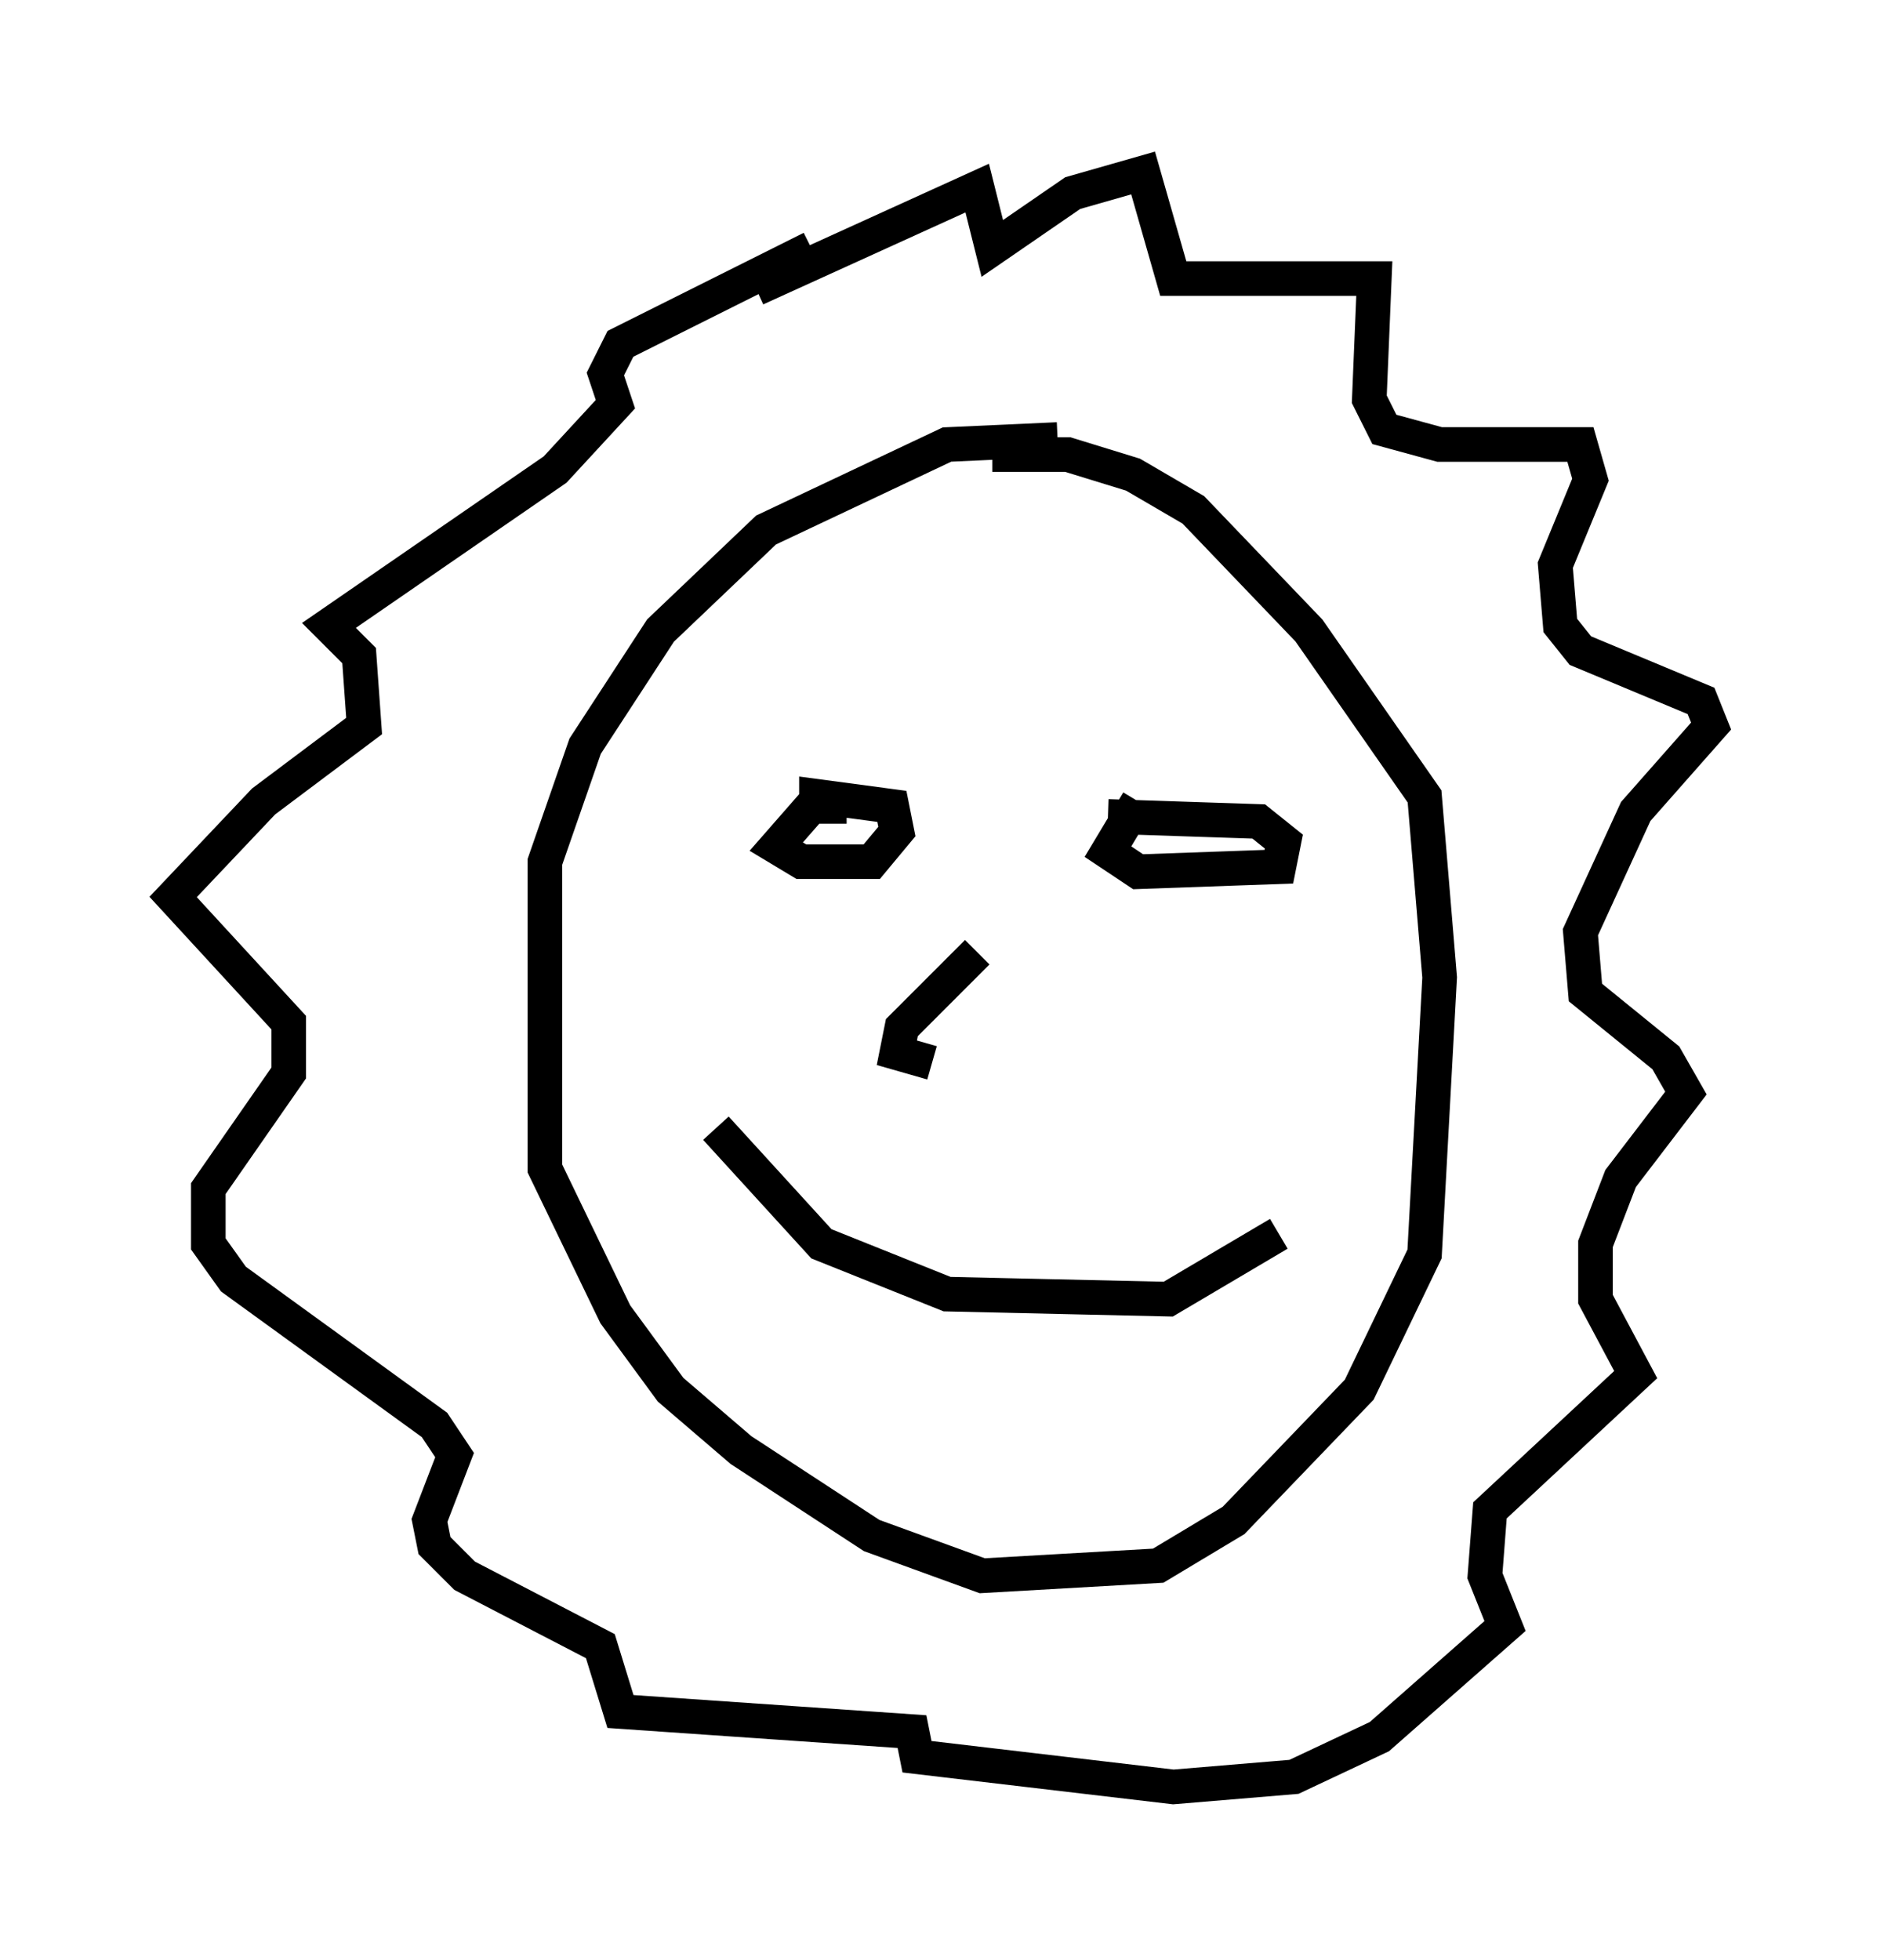 <?xml version="1.0" encoding="utf-8" ?>
<svg baseProfile="full" height="56.626" version="1.1" width="54.447" xmlns="http://www.w3.org/2000/svg" xmlns:ev="http://www.w3.org/2001/xml-events" xmlns:xlink="http://www.w3.org/1999/xlink"><defs /><rect fill="white" height="56.626" width="54.447" x="0" y="0" /><path d="M32.743, 13.134 m-2.179, -0.436 l-3.196, 0.145 -5.229, 2.469 l-3.05, 2.905 -2.179, 3.341 l-1.162, 3.341 0.0, 8.86 l2.034, 4.212 1.598, 2.179 l2.034, 1.743 3.777, 2.469 l3.196, 1.162 5.084, -0.291 l2.179, -1.307 3.631, -3.777 l1.888, -3.922 0.436, -7.989 l-0.436, -5.229 -3.341, -4.793 l-3.341, -3.486 -1.743, -1.017 l-1.888, -0.581 -2.179, 0.0 m-6.827, -4.793 l6.391, -2.905 0.436, 1.743 l2.324, -1.598 2.034, -0.581 l0.872, 3.05 5.81, 0.0 l-0.145, 3.486 0.436, 0.872 l1.598, 0.436 4.067, 0.0 l0.291, 1.017 -1.017, 2.469 l0.145, 1.743 0.581, 0.726 l3.486, 1.453 0.291, 0.726 l-2.179, 2.469 -1.598, 3.486 l0.145, 1.743 2.324, 1.888 l0.581, 1.017 -1.888, 2.469 l-0.726, 1.888 0.0, 1.598 l1.162, 2.179 -4.212, 3.922 l-0.145, 1.888 0.581, 1.453 l-3.631, 3.196 -2.469, 1.162 l-3.486, 0.291 -7.408, -0.872 l-0.145, -0.726 -8.425, -0.581 l-0.581, -1.888 -3.922, -2.034 l-0.872, -0.872 -0.145, -0.726 l0.726, -1.888 -0.581, -0.872 l-5.81, -4.212 -0.726, -1.017 l0.0, -1.598 2.324, -3.341 l0.0, -1.453 -3.341, -3.631 l2.615, -2.76 2.905, -2.179 l-0.145, -2.034 -0.872, -0.872 l6.536, -4.503 1.743, -1.888 l-0.291, -0.872 0.436, -0.872 l5.52, -2.76 m1.017, 16.123 l-1.017, 0.0 -1.017, 1.162 l0.726, 0.436 2.034, 0.0 l0.726, -0.872 -0.145, -0.726 l-2.179, -0.291 0.0, 0.726 m9.296, -0.581 l-0.872, 1.453 0.872, 0.581 l4.067, -0.145 0.145, -0.726 l-0.726, -0.581 -4.358, -0.145 m-3.777, 3.922 l-2.179, 2.179 -0.145, 0.726 l1.017, 0.291 m-6.246, 1.888 l3.05, 3.341 3.631, 1.453 l6.391, 0.145 3.196, -1.888 " fill="none" stroke="black" stroke-width="1" /></svg>